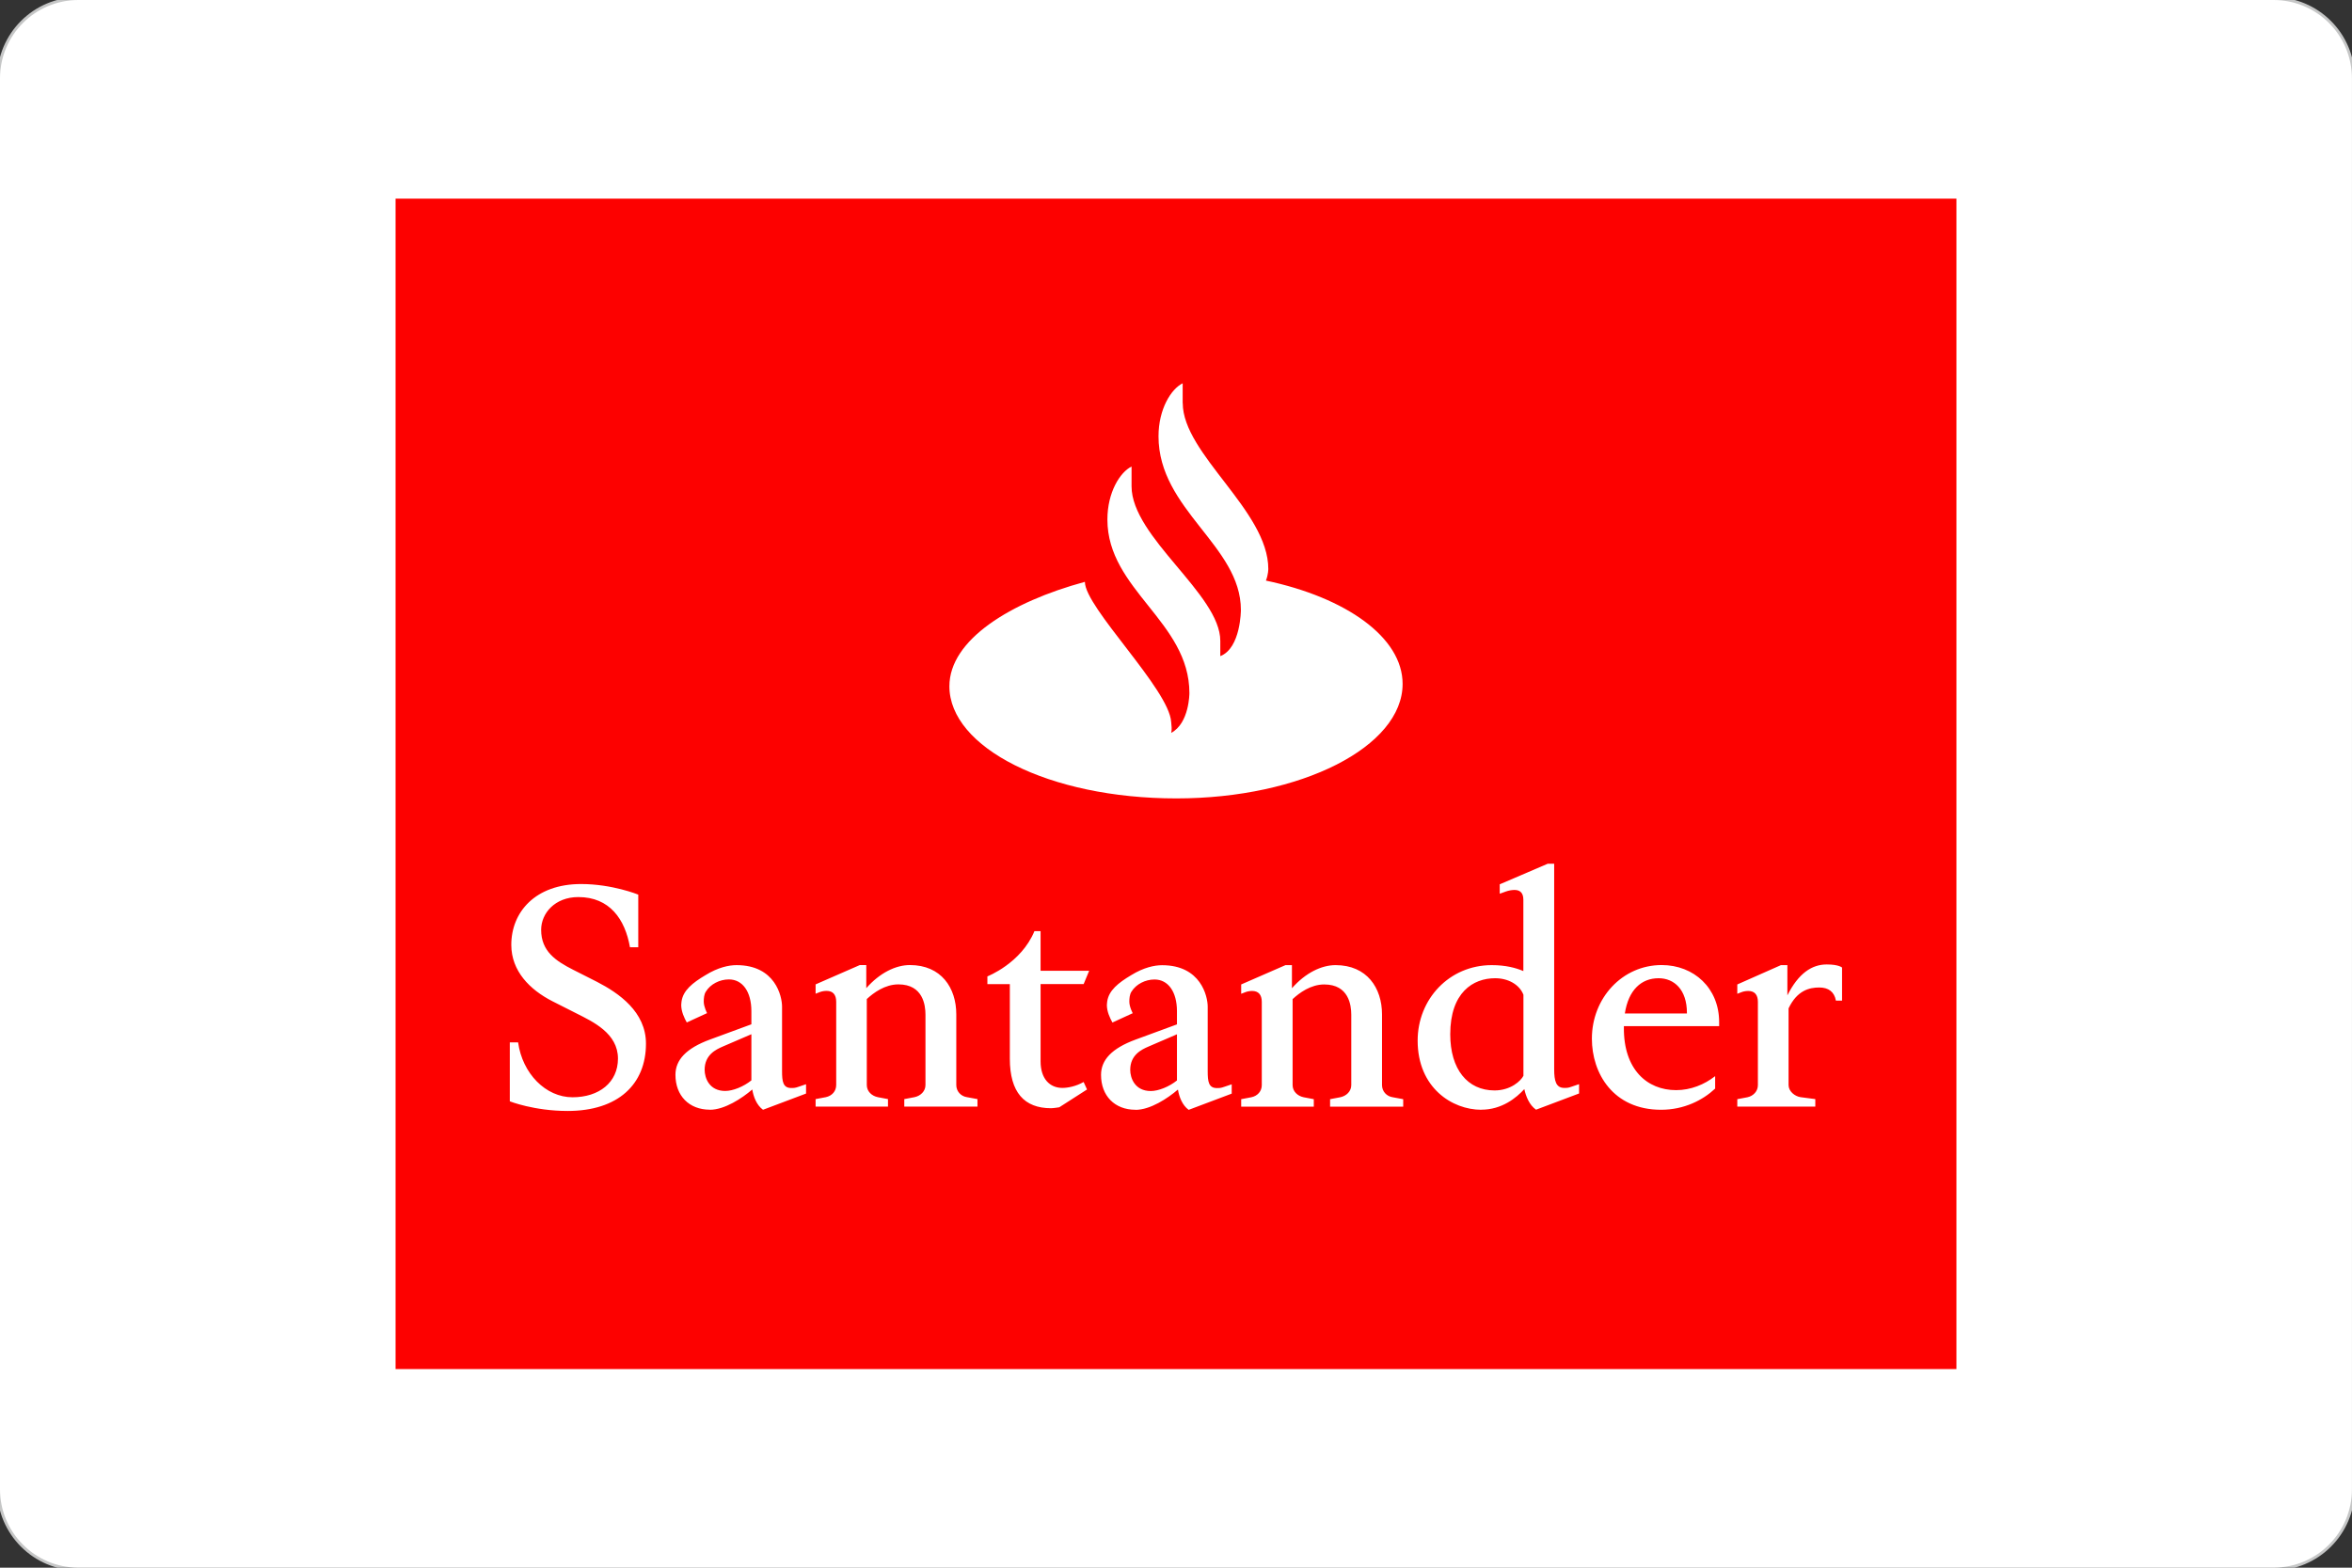 <?xml version="1.0" encoding="UTF-8"?>
<!DOCTYPE svg PUBLIC "-//W3C//DTD SVG 1.1//EN" "http://www.w3.org/Graphics/SVG/1.1/DTD/svg11.dtd">
<!-- Creator: CorelDRAW -->
<svg xmlns="http://www.w3.org/2000/svg" xml:space="preserve" width="31.75mm" height="21.167mm" style="shape-rendering:geometricPrecision; text-rendering:geometricPrecision; image-rendering:optimizeQuality; fill-rule:evenodd; clip-rule:evenodd"
viewBox="0 0 31.75 21.167"
 xmlns:xlink="http://www.w3.org/1999/xlink">
 <rect x="0" y="0" width="31.75" height="21.167" fill="#333333" stroke="none"/>
 <defs>
  <style type="text/css">
   <![CDATA[
    .str0 {stroke:#C5C6C6;stroke-width:0.076}
    .fil0 {fill:none}
    .fil2 {fill:#FD0100}
    .fil1 {fill:white}
    .fil3 {fill:white;fill-rule:nonzero}
   ]]>
  </style>
 </defs>
 <g id="Layer_x0020_1">
  <g>
   <path class="fil0 str0" d="M1.058 0l29.633 0c0.584,0 1.058,0.474 1.058,1.058l0 19.05c-0,0.584 -0.474,1.058 -1.058,1.058l-29.633 0c-0.584,-0 -1.058,-0.474 -1.058,-1.058l-0 -19.05c0,-0.584 0.474,-1.058 1.058,-1.058z"/>
   <path id="1" class="fil1" d="M1.058 0l29.633 0c0.584,0 1.058,0.474 1.058,1.058l0 19.05c-0,0.584 -0.474,1.058 -1.058,1.058l-29.633 0c-0.584,-0 -1.058,-0.474 -1.058,-1.058l-0 -19.05c0,-0.584 0.474,-1.058 1.058,-1.058z"/>
  </g>
  <g>
   <rect class="fil2" x="5.34" y="2.682" width="21.07" height="15.803"/>
   <path class="fil3" d="M15.966 5.442c0,0.689 1.155,1.454 1.155,2.24 0,0 0,0.076 -0.032,0.157 1.08,0.228 1.845,0.765 1.845,1.395 0,0.846 -1.364,1.546 -3.054,1.546 -1.726,0 -3.064,-0.689 -3.064,-1.514 0,-0.629 0.829,-1.139 1.829,-1.41 0,0.347 1.138,1.449 1.165,1.893 0.003,0.051 0.013,0.094 0,0.146 0.246,-0.13 0.246,-0.537 0.246,-0.537 0,-0.965 -1.107,-1.394 -1.107,-2.343 0,-0.369 0.171,-0.64 0.326,-0.716l0 0.266c0,0.689 1.198,1.459 1.198,2.088l0 0.206c0.278,-0.108 0.278,-0.624 0.278,-0.624 0,-0.868 -1.112,-1.351 -1.112,-2.344 0,-0.369 0.171,-0.64 0.326,-0.716l0 0.266z"/>
   <path class="fil3" d="M7.662 15c-0.452,0 -0.78,-0.13 -0.78,-0.13l0 -0.796 0.112 0c0.058,0.421 0.373,0.741 0.734,0.741 0.361,0 0.614,-0.202 0.614,-0.522 0,-0.341 -0.336,-0.497 -0.56,-0.61l-0.324 -0.164c-0.307,-0.156 -0.556,-0.409 -0.556,-0.762 0,-0.442 0.324,-0.821 0.942,-0.821 0.423,0 0.772,0.143 0.772,0.143l0 0.711 -0.112 0c-0.066,-0.379 -0.274,-0.678 -0.697,-0.678 -0.316,0 -0.502,0.219 -0.502,0.442 0,0.291 0.199,0.421 0.431,0.539l0.324 0.164c0.294,0.152 0.66,0.404 0.66,0.834 0,0.547 -0.374,0.909 -1.058,0.909zm2.091 -0.868c-0.087,0.038 -0.241,0.11 -0.241,0.312 0,0.11 0.062,0.286 0.278,0.286 0.104,0 0.249,-0.059 0.353,-0.143l0 -0.623 -0.39 0.168zm-0.17 0.851l0 0c-0.282,0 -0.465,-0.19 -0.465,-0.471 0,-0.202 0.145,-0.358 0.465,-0.476l0.56 -0.206 0 -0.177c0,-0.265 -0.12,-0.429 -0.303,-0.429 -0.125,0 -0.249,0.063 -0.311,0.164 -0.025,0.038 -0.029,0.093 -0.029,0.135 0,0.072 0.045,0.156 0.045,0.156l-0.274 0.126c-0.033,-0.059 -0.075,-0.147 -0.075,-0.236 0,-0.017 0.004,-0.034 0.004,-0.046 0.021,-0.151 0.149,-0.253 0.324,-0.357 0.17,-0.105 0.315,-0.135 0.419,-0.135 0.523,0 0.614,0.421 0.614,0.56l0 0.872c0,0.139 0.013,0.227 0.124,0.227 0.033,0 0.054,0 0.1,-0.017l0.1 -0.034 0 0.126 -0.581 0.219c-0.087,-0.063 -0.129,-0.177 -0.145,-0.274 -0.137,0.118 -0.373,0.274 -0.573,0.274zm1.427 -0.042l0 -0.101 0.137 -0.026c0.083,-0.017 0.141,-0.08 0.141,-0.164l0 -1.124c0,-0.097 -0.045,-0.147 -0.129,-0.147 -0.029,0 -0.062,0.004 -0.095,0.017l-0.054 0.021 0 -0.126 0.597 -0.261 0.087 0 0 0.312c0.182,-0.207 0.398,-0.312 0.589,-0.312 0.423,0 0.626,0.308 0.626,0.665l0 0.955c0,0.085 0.062,0.152 0.145,0.164l0.141 0.026 0 0.101 -0.988 0 0 -0.101 0.137 -0.026c0.083,-0.017 0.149,-0.08 0.149,-0.164l0 -0.951c0,-0.127 -0.033,-0.408 -0.365,-0.408 -0.183,0 -0.336,0.114 -0.427,0.198l0 1.161c0,0.085 0.066,0.147 0.149,0.164l0.137 0.026 0 0.101 -0.979 0zm3.618 -1.654l-0.581 0 0 1.044c0,0.231 0.121,0.358 0.295,0.358 0.071,0 0.183,-0.021 0.286,-0.08l0.046 0.101 -0.374 0.24c0,0 -0.075,0.013 -0.112,0.013 -0.361,0 -0.556,-0.214 -0.556,-0.669l0 -1.006 -0.303 0 0 -0.105c0,0 0.456,-0.177 0.635,-0.611l0.083 0 0 0.535 0.656 0 -0.075 0.181zm0.87 0.846c-0.087,0.038 -0.241,0.11 -0.241,0.312 0,0.11 0.062,0.286 0.278,0.286 0.104,0 0.249,-0.059 0.353,-0.143l0 -0.623 -0.39 0.168zm-0.17 0.851l0 0c-0.282,0 -0.465,-0.19 -0.465,-0.471 0,-0.202 0.145,-0.358 0.465,-0.476l0.56 -0.206 0 -0.177c0,-0.265 -0.12,-0.429 -0.303,-0.429 -0.124,0 -0.249,0.063 -0.311,0.164 -0.025,0.038 -0.029,0.093 -0.029,0.135 0,0.072 0.046,0.156 0.046,0.156l-0.274 0.126c-0.033,-0.059 -0.075,-0.147 -0.075,-0.236 0,-0.017 0.004,-0.034 0.004,-0.046 0.021,-0.151 0.149,-0.253 0.323,-0.357 0.17,-0.105 0.316,-0.135 0.419,-0.135 0.523,0 0.615,0.421 0.615,0.56l0 0.872c0,0.139 0.012,0.227 0.124,0.227 0.033,0 0.054,0 0.1,-0.017l0.1 -0.034 0 0.126 -0.581 0.219c-0.087,-0.063 -0.129,-0.177 -0.145,-0.274 -0.137,0.118 -0.373,0.274 -0.573,0.274zm1.427 -0.042l0 -0.101 0.137 -0.026c0.083,-0.017 0.141,-0.08 0.141,-0.164l0 -1.124c0,-0.097 -0.046,-0.147 -0.129,-0.147 -0.029,0 -0.062,0.004 -0.095,0.017l-0.054 0.021 0 -0.126 0.598 -0.261 0.087 0 0 0.312c0.182,-0.207 0.398,-0.312 0.589,-0.312 0.423,0 0.627,0.308 0.627,0.665l0 0.955c0,0.085 0.062,0.152 0.145,0.164l0.141 0.026 0 0.101 -0.987 0 0 -0.101 0.137 -0.026c0.083,-0.017 0.149,-0.08 0.149,-0.164l0 -0.951c0,-0.127 -0.033,-0.408 -0.365,-0.408 -0.183,0 -0.336,0.114 -0.427,0.198l0 1.161c0,0.085 0.067,0.147 0.149,0.164l0.137 0.026 0 0.101 -0.98 0zm3.428 -1.734c-0.299,0 -0.606,0.193 -0.606,0.757 0,0.472 0.233,0.758 0.598,0.758 0.22,0 0.357,-0.131 0.39,-0.198l0 -1.094c-0.054,-0.139 -0.207,-0.223 -0.382,-0.223zm-0.187 1.776l0 0c-0.39,0 -0.859,-0.294 -0.859,-0.934 0,-0.56 0.427,-1.019 1,-1.019 0.191,0 0.328,0.038 0.427,0.08l0 -0.964c0,-0.101 -0.054,-0.131 -0.12,-0.131 -0.037,0 -0.079,0.008 -0.116,0.021l-0.083 0.03 0 -0.127 0.648 -0.278 0.087 0 0 2.774c0,0.16 0.025,0.253 0.137,0.253 0.033,0 0.054,0 0.099,-0.017l0.1 -0.034 0 0.126 -0.581 0.219c-0.091,-0.063 -0.137,-0.181 -0.158,-0.278 -0.108,0.118 -0.303,0.278 -0.581,0.278zm2.776 -1.3l0 -0.008c0,-0.316 -0.174,-0.468 -0.382,-0.468 -0.232,0 -0.407,0.156 -0.456,0.476l0.838 0zm-0.851 0.172l0 0 0 0.021c-0.004,0.56 0.311,0.842 0.705,0.842 0.199,0 0.382,-0.076 0.527,-0.189l0 0.168c-0.166,0.156 -0.419,0.286 -0.73,0.286 -0.647,0 -0.934,-0.492 -0.934,-0.96 0,-0.548 0.411,-0.994 0.942,-0.994 0.436,0 0.776,0.312 0.776,0.77l0 0.055 -1.286 0zm1.531 1.086l0 -0.101 0.137 -0.026c0.079,-0.017 0.141,-0.08 0.141,-0.164l0 -1.124c0,-0.097 -0.046,-0.147 -0.129,-0.147 -0.029,0 -0.062,0.004 -0.095,0.017l-0.054 0.021 0 -0.126 0.589 -0.261 0.087 0 0 0.408c0.149,-0.295 0.328,-0.417 0.531,-0.417 0.166,0 0.207,0.042 0.207,0.042l0 0.446 -0.083 0c-0.021,-0.118 -0.1,-0.177 -0.224,-0.177 -0.133,0 -0.299,0.038 -0.415,0.282l0 1.035c0,0.085 0.083,0.152 0.162,0.164l0.199 0.026 0 0.101 -1.054 0z"/>
  </g>
 </g>
</svg>
